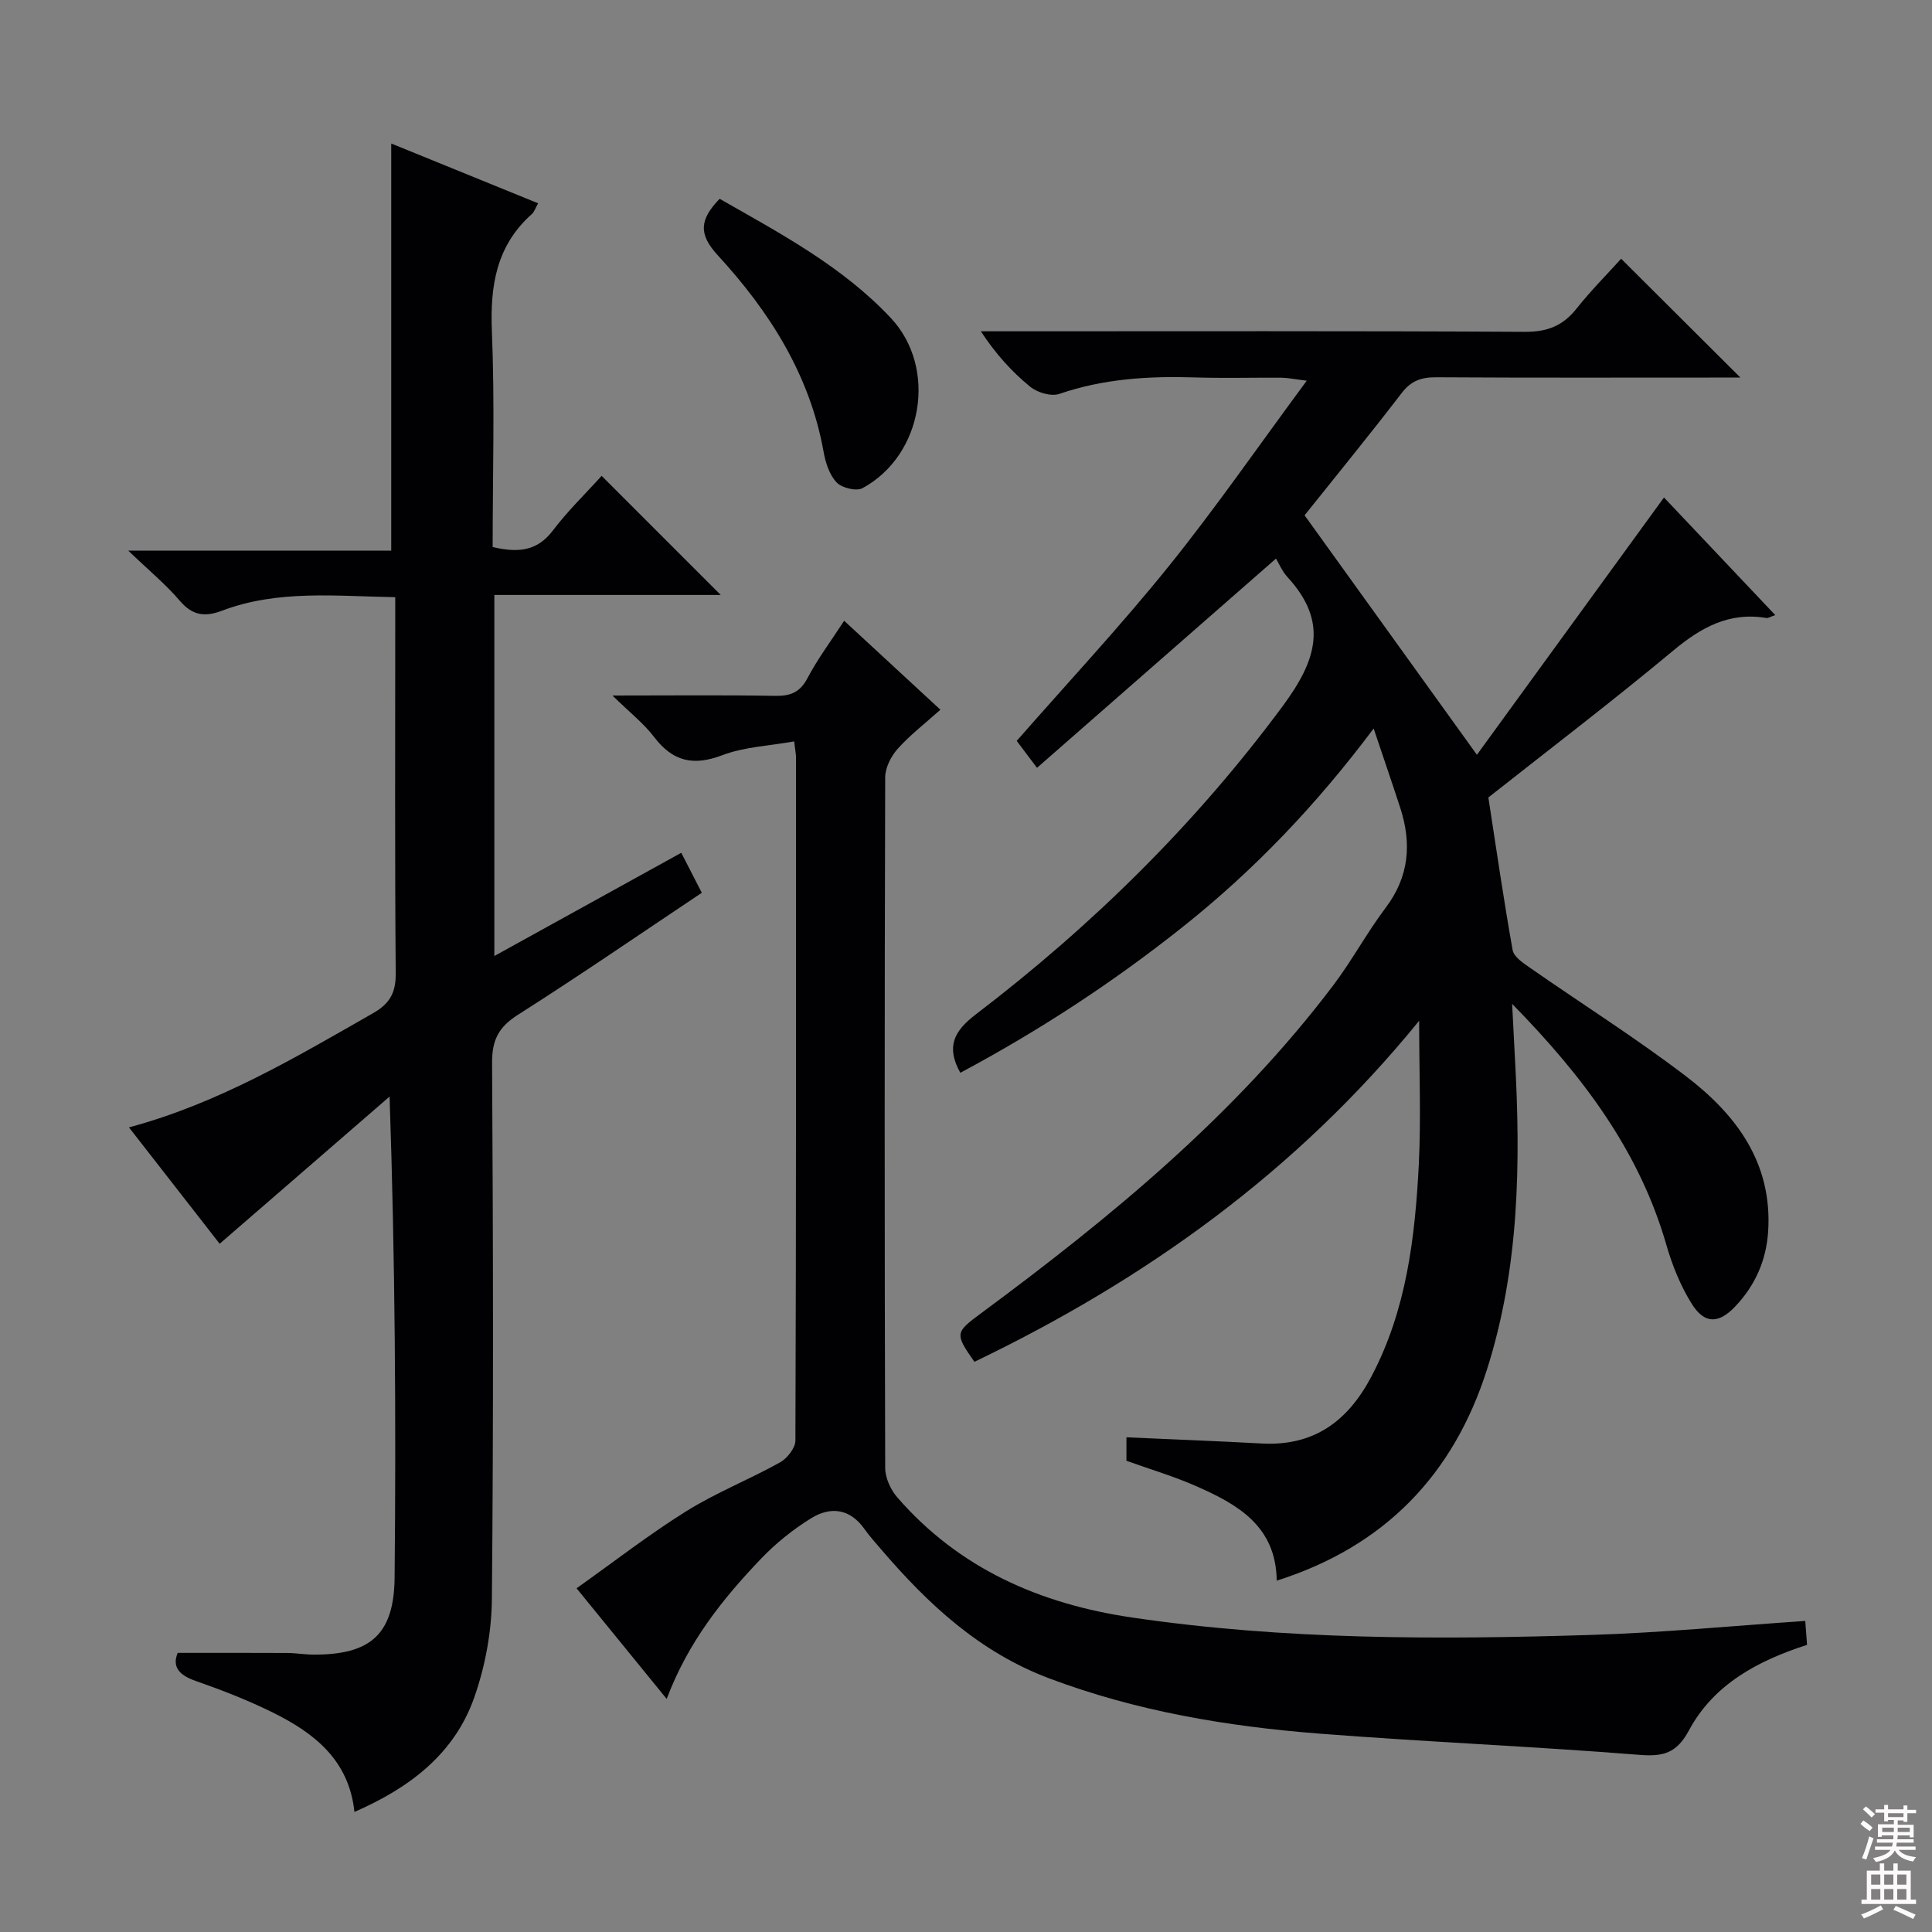 <svg enable-background="new 0 0 400 400" viewBox="0 0 400 400" xmlns="http://www.w3.org/2000/svg"><rect x="0" y="0" width="400" height="400" fill="#808080" stroke="none"/><g fill="#010103"><path d="m293.82 211.34c-25.43 31.28-56.72 53.62-92.08 70.61-4.1-5.87-4.01-6.07 1.43-10.09 26.84-19.86 52.54-40.98 72.85-67.84 3.9-5.16 6.99-10.94 10.89-16.11 4.87-6.46 5.38-13.32 2.99-20.68-1.67-5.13-3.43-10.23-5.5-16.4-11.95 15.94-24.78 29.33-39.39 40.97-14.47 11.53-29.87 21.6-46.19 30.31-2.98-5.37-1.35-8.61 3.21-12.09 24.06-18.37 45.44-39.36 63.54-63.83 7.05-9.53 9.52-17.44.97-26.73-1.09-1.19-1.74-2.78-2.36-3.81-16.45 14.4-32.77 28.69-49.48 43.32-1.86-2.47-3.12-4.14-4.2-5.58 10.7-12.21 21.49-23.77 31.39-36.05 9.78-12.13 18.65-24.99 28.66-38.52-2.79-.34-3.99-.61-5.19-.62-6-.04-12 .13-18-.06-9.53-.3-18.88.27-28.03 3.41-1.69.58-4.56-.26-6.04-1.48-3.81-3.11-7.15-6.8-10.22-11.48h5.17c35.83 0 71.66-.09 107.48.11 4.62.03 7.86-1.24 10.69-4.81 2.99-3.77 6.41-7.19 9.23-10.32 8.25 8.22 16.38 16.32 24.69 24.6-1.47 0-3.22 0-4.97 0-19.33 0-38.66.06-57.99-.06-3.09-.02-5.21.71-7.17 3.27-6.78 8.83-13.82 17.44-20.1 25.31 11.83 16.44 23.35 32.45 35.68 49.58 12.8-17.61 25.66-35.3 38.73-53.27 7.36 7.78 15.06 15.91 23.04 24.35-1.01.34-1.46.66-1.84.6-7.7-1.3-13.52 1.95-19.31 6.77-12.65 10.54-25.77 20.53-38.25 30.39 1.67 10.79 3.17 21.23 5.03 31.61.25 1.39 2.16 2.65 3.55 3.62 10.77 7.51 21.91 14.53 32.33 22.48 10.39 7.93 17.91 17.91 17.02 32.09-.38 6.06-2.72 11.29-6.87 15.63-3.42 3.58-6.33 3.59-8.96-.61-2.33-3.73-4.04-7.99-5.26-12.24-5.57-19.25-17.02-34.65-31.92-49.85.24 4.66.39 7.85.57 11.04 1.22 21.85.93 43.65-5.79 64.7-6.9 21.64-21.05 36.55-43.52 43.68-.13-11.31-8.09-15.79-16.63-19.55-4.67-2.06-9.61-3.52-14.48-5.27 0-1.44 0-2.88 0-4.86 9.46.43 18.72.77 27.97 1.28 10.81.59 17.84-4.57 22.74-13.86 7.28-13.79 9.03-28.76 9.82-43.9.47-9.57.07-19.18.07-29.76z"/><path d="m124.56 98.52c8.38 8.38 16.35 16.35 24.66 24.66-15.52 0-31.03 0-46.87 0v74.75c12.99-7.17 25.58-14.13 38.7-21.37 1.44 2.8 2.76 5.37 4.25 8.28-12.83 8.57-25.29 17.14-38.05 25.25-4 2.54-5.4 5.21-5.37 9.96.22 36.99.3 73.98-.04 110.97-.06 6.83-1.38 13.95-3.64 20.39-4.09 11.66-13.3 18.71-24.82 23.73-1.11-10.71-8.3-16.32-16.84-20.55-5.18-2.57-10.62-4.68-16.09-6.59-3.55-1.24-4.8-3.05-3.66-5.79 7.8 0 15.22-.02 22.65.02 1.82.01 3.64.33 5.46.34 11.73.05 16.69-4.12 16.8-15.97.31-32.81.11-65.63-1.04-99.57-11.63 10.08-23.27 20.15-35.18 30.48-5.76-7.39-12.07-15.49-18.78-24.1 18.56-4.98 34.48-14.47 50.57-23.66 3.48-1.99 4.7-4.26 4.66-8.27-.2-23.99-.1-47.99-.1-71.98 0-1.8 0-3.59 0-5.86-12.36-.21-24.33-1.57-35.87 2.8-3.56 1.35-6.12 1-8.72-2.04-2.88-3.38-6.36-6.25-10.69-10.4h54.45c0-28.32 0-56.03 0-84.29 9.71 3.95 19.87 8.09 30.41 12.38-.54.95-.77 1.75-1.29 2.22-7.36 6.55-8.67 14.84-8.28 24.29.61 14.79.16 29.63.16 44.66 4.97 1.14 9.08 1.06 12.47-3.43 3.09-4.08 6.82-7.68 10.09-11.31z"/><path d="m138.03 351.74c-6.35-7.8-12.13-14.88-18.66-22.9 7.64-5.42 14.92-11.09 22.7-15.95 6.17-3.85 13.04-6.56 19.41-10.11 1.49-.83 3.2-2.98 3.2-4.53.17-47.16.13-94.33.12-141.49 0-.65-.14-1.29-.38-3.26-5.1.92-10.27 1.11-14.86 2.85-6.03 2.3-10.27 1.31-14.14-3.77-2.16-2.84-5.08-5.1-8.62-8.58 12.16 0 22.91-.12 33.65.07 3.19.06 5.18-.71 6.75-3.7 2.08-3.95 4.79-7.57 7.57-11.85 6.58 6.08 13.02 12.03 19.93 18.42-3.1 2.78-6.24 5.19-8.84 8.09-1.38 1.54-2.58 3.91-2.59 5.91-.14 47.66-.14 95.33 0 142.99.01 2.05 1.12 4.49 2.49 6.07 12.84 14.79 29.59 22.09 48.62 24.89 31.59 4.65 63.38 4.6 95.17 3.6 14.61-.46 29.19-1.88 44.21-2.89.11 1.49.23 3.08.37 4.95-10.15 3.27-19.3 8.13-24.45 17.7-2.54 4.73-5.29 5.48-10.32 5.07-22.04-1.76-44.15-2.67-66.19-4.39-19.08-1.49-37.85-4.63-55.94-11.44-14.43-5.43-25.09-15.37-34.81-26.72-1.19-1.39-2.42-2.76-3.48-4.25-2.98-4.2-6.99-4.64-10.94-2.22-3.78 2.32-7.36 5.2-10.43 8.41-7.93 8.29-15.09 17.23-19.54 29.03z"/><path d="m148.99 41.16c12.55 7.16 25.38 13.96 35.43 24.66 9.73 10.35 6.69 28.47-5.85 35.25-1.27.69-4.27-.05-5.35-1.18-1.48-1.56-2.3-4.06-2.69-6.28-2.85-15.99-11.22-29.11-21.9-40.73-4.02-4.37-3.84-7.37.36-11.72z"/></g><path d="m385.2 377.6.6-.7c.6.4 1.3.9 1.9 1.5l-.6.7c-.8-.5-1.4-1-1.9-1.5zm.3 7.1c.6-1.4 1.1-2.9 1.5-4.5.3.1.6.3.9.4-.5 1.4-1 2.9-1.5 4.4zm.2-10.1.6-.6c.7.5 1.3 1.1 1.9 1.6l-.7.7c-.6-.6-1.2-1.2-1.8-1.7zm8.4-.8h.8v.9h1.8v.7h-1.8v1.8h-.8v-.3h-1.2v.9h3.3v2.6h-.8v-.4h-2.5c0 .3 0 .6-.1.8h3.4v.7h-3.5c0 .3-.1.6-.1.8h4v.7h-3.5c.7.9 1.9 1.3 3.6 1.5-.2.2-.4.5-.6.9-1.9-.3-3.2-1.1-3.8-2.3-.5 1.1-1.8 2-3.9 2.4-.2-.3-.4-.5-.6-.8 1.9-.4 3.1-.9 3.6-1.7h-3.2v-.7h3.5c.1-.2.1-.5.2-.8h-3.3v-.7h3.4c0-.2 0-.5 0-.8h-2.4v.3h-.8v-2.6h3.3v-.9h-1.2v.3h-.8v-1.8h-1.8v-.7h1.8v-.9h.8v.9h3.2zm-4.4 5.5h2.4c0-.3 0-.6 0-.9h-2.4zm1.2-3.1h3.2v-.8h-3.2zm4.4 2.2h-2.4v.9h2.5v-.9z" fill="#fcfafa"/><path d="m389.2 385.8h.9v1.5h1.9v-1.5h.9v1.5h2.7v6h1.1v.9h-11.3v-.9h1.1v-6h2.7zm.2 8.7.5.8c-1.2.6-2.5 1.3-4 1.9-.2-.3-.3-.6-.6-.8 1.6-.6 3-1.3 4.1-1.9zm-2-4.3h1.9v-2.1h-1.9zm0 3.1h1.9v-2.2h-1.9zm2.7-3.1h1.9v-2.1h-1.9zm0 3.1h1.9v-2.2h-1.9zm2.4 1.3c1.4.6 2.7 1.2 4.1 1.8l-.5.9c-1.5-.7-2.8-1.4-4.1-1.9zm2.2-6.5h-1.9v2.1h1.9zm-1.9 5.2h1.9v-2.2h-1.9z" fill="#fcfafa"/></svg>